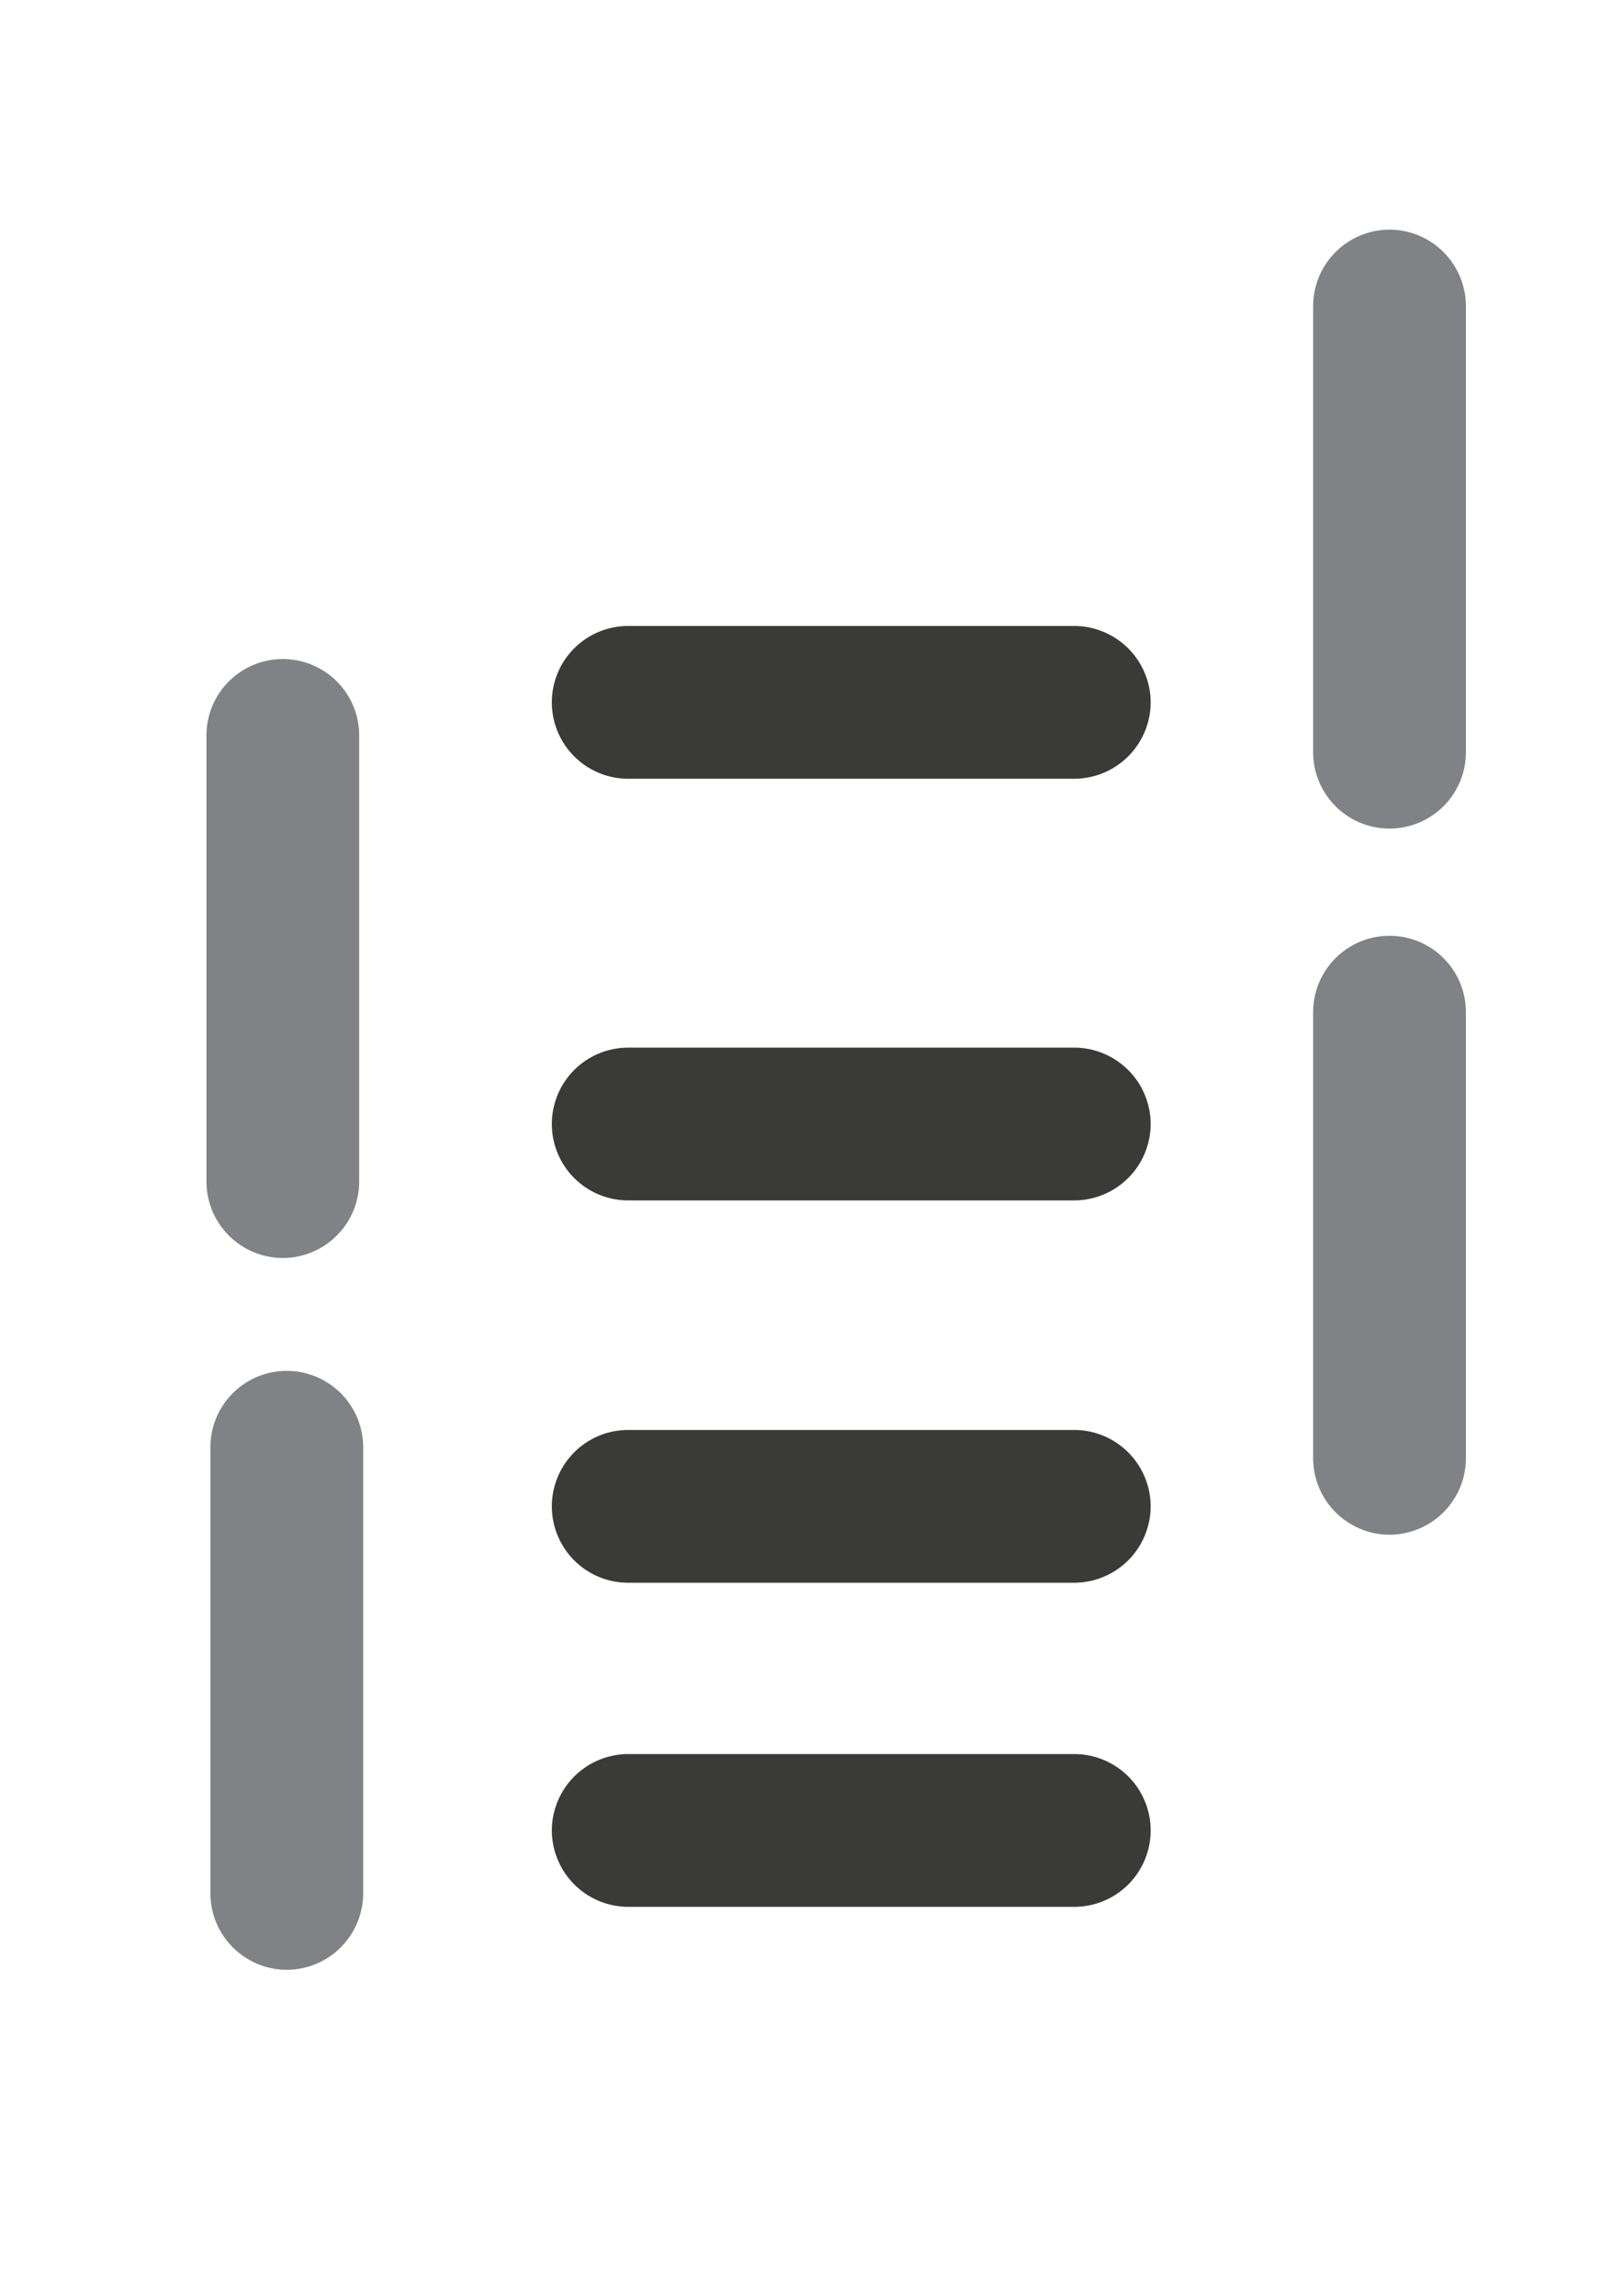<svg xmlns="http://www.w3.org/2000/svg" viewBox="0 0 171.7 242.84"><defs><style>.cls-1{fill:#fff;}.cls-2{fill:#3a3a39;}.cls-3{fill:#808285;}</style></defs><title>Asset 135</title><g id="Layer_2" data-name="Layer 2"><g id="Layer_1-2" data-name="Layer 1"><rect class="cls-1" width="171.7" height="242.84"/><path class="cls-2" d="M58.38,193.61h0a8.1,8.1,0,0,0,8.08,8.08h47.19a8.08,8.08,0,0,0,0-16.16H66.46a8.1,8.1,0,0,0-8.08,8.08"/><path class="cls-3" d="M147,24.29h0a8.1,8.1,0,0,0-8.08,8.08V79.56a8.08,8.08,0,1,0,16.16,0V32.37A8.1,8.1,0,0,0,147,24.29"/><path class="cls-2" d="M121.73,74.29h0a8.1,8.1,0,0,0-8.08-8.08H66.46a8.08,8.08,0,1,0,0,16.16h47.19a8.1,8.1,0,0,0,8.08-8.08"/><path class="cls-2" d="M121.73,159.33h0a8.1,8.1,0,0,0-8.08-8.08H66.46a8.08,8.08,0,1,0,0,16.16h47.19a8.1,8.1,0,0,0,8.08-8.08"/><path class="cls-3" d="M30.34,208.35h0a8.1,8.1,0,0,0,8.08-8.08V153.08a8.08,8.08,0,0,0-16.16,0v47.19a8.1,8.1,0,0,0,8.08,8.08"/><path class="cls-3" d="M30,133.06h0A8.1,8.1,0,0,0,38,125V77.79a8.08,8.08,0,0,0-16.16,0V125A8.1,8.1,0,0,0,30,133.06"/><path class="cls-3" d="M147,162.33h0a8.1,8.1,0,0,0,8.08-8.08V107.06a8.08,8.08,0,0,0-16.16,0v47.19a8.1,8.1,0,0,0,8.08,8.08"/><path class="cls-2" d="M121.73,118.89h0a8.1,8.1,0,0,0-8.08-8.08H66.46a8.08,8.08,0,1,0,0,16.16h47.19a8.1,8.1,0,0,0,8.08-8.08"/></g></g></svg>